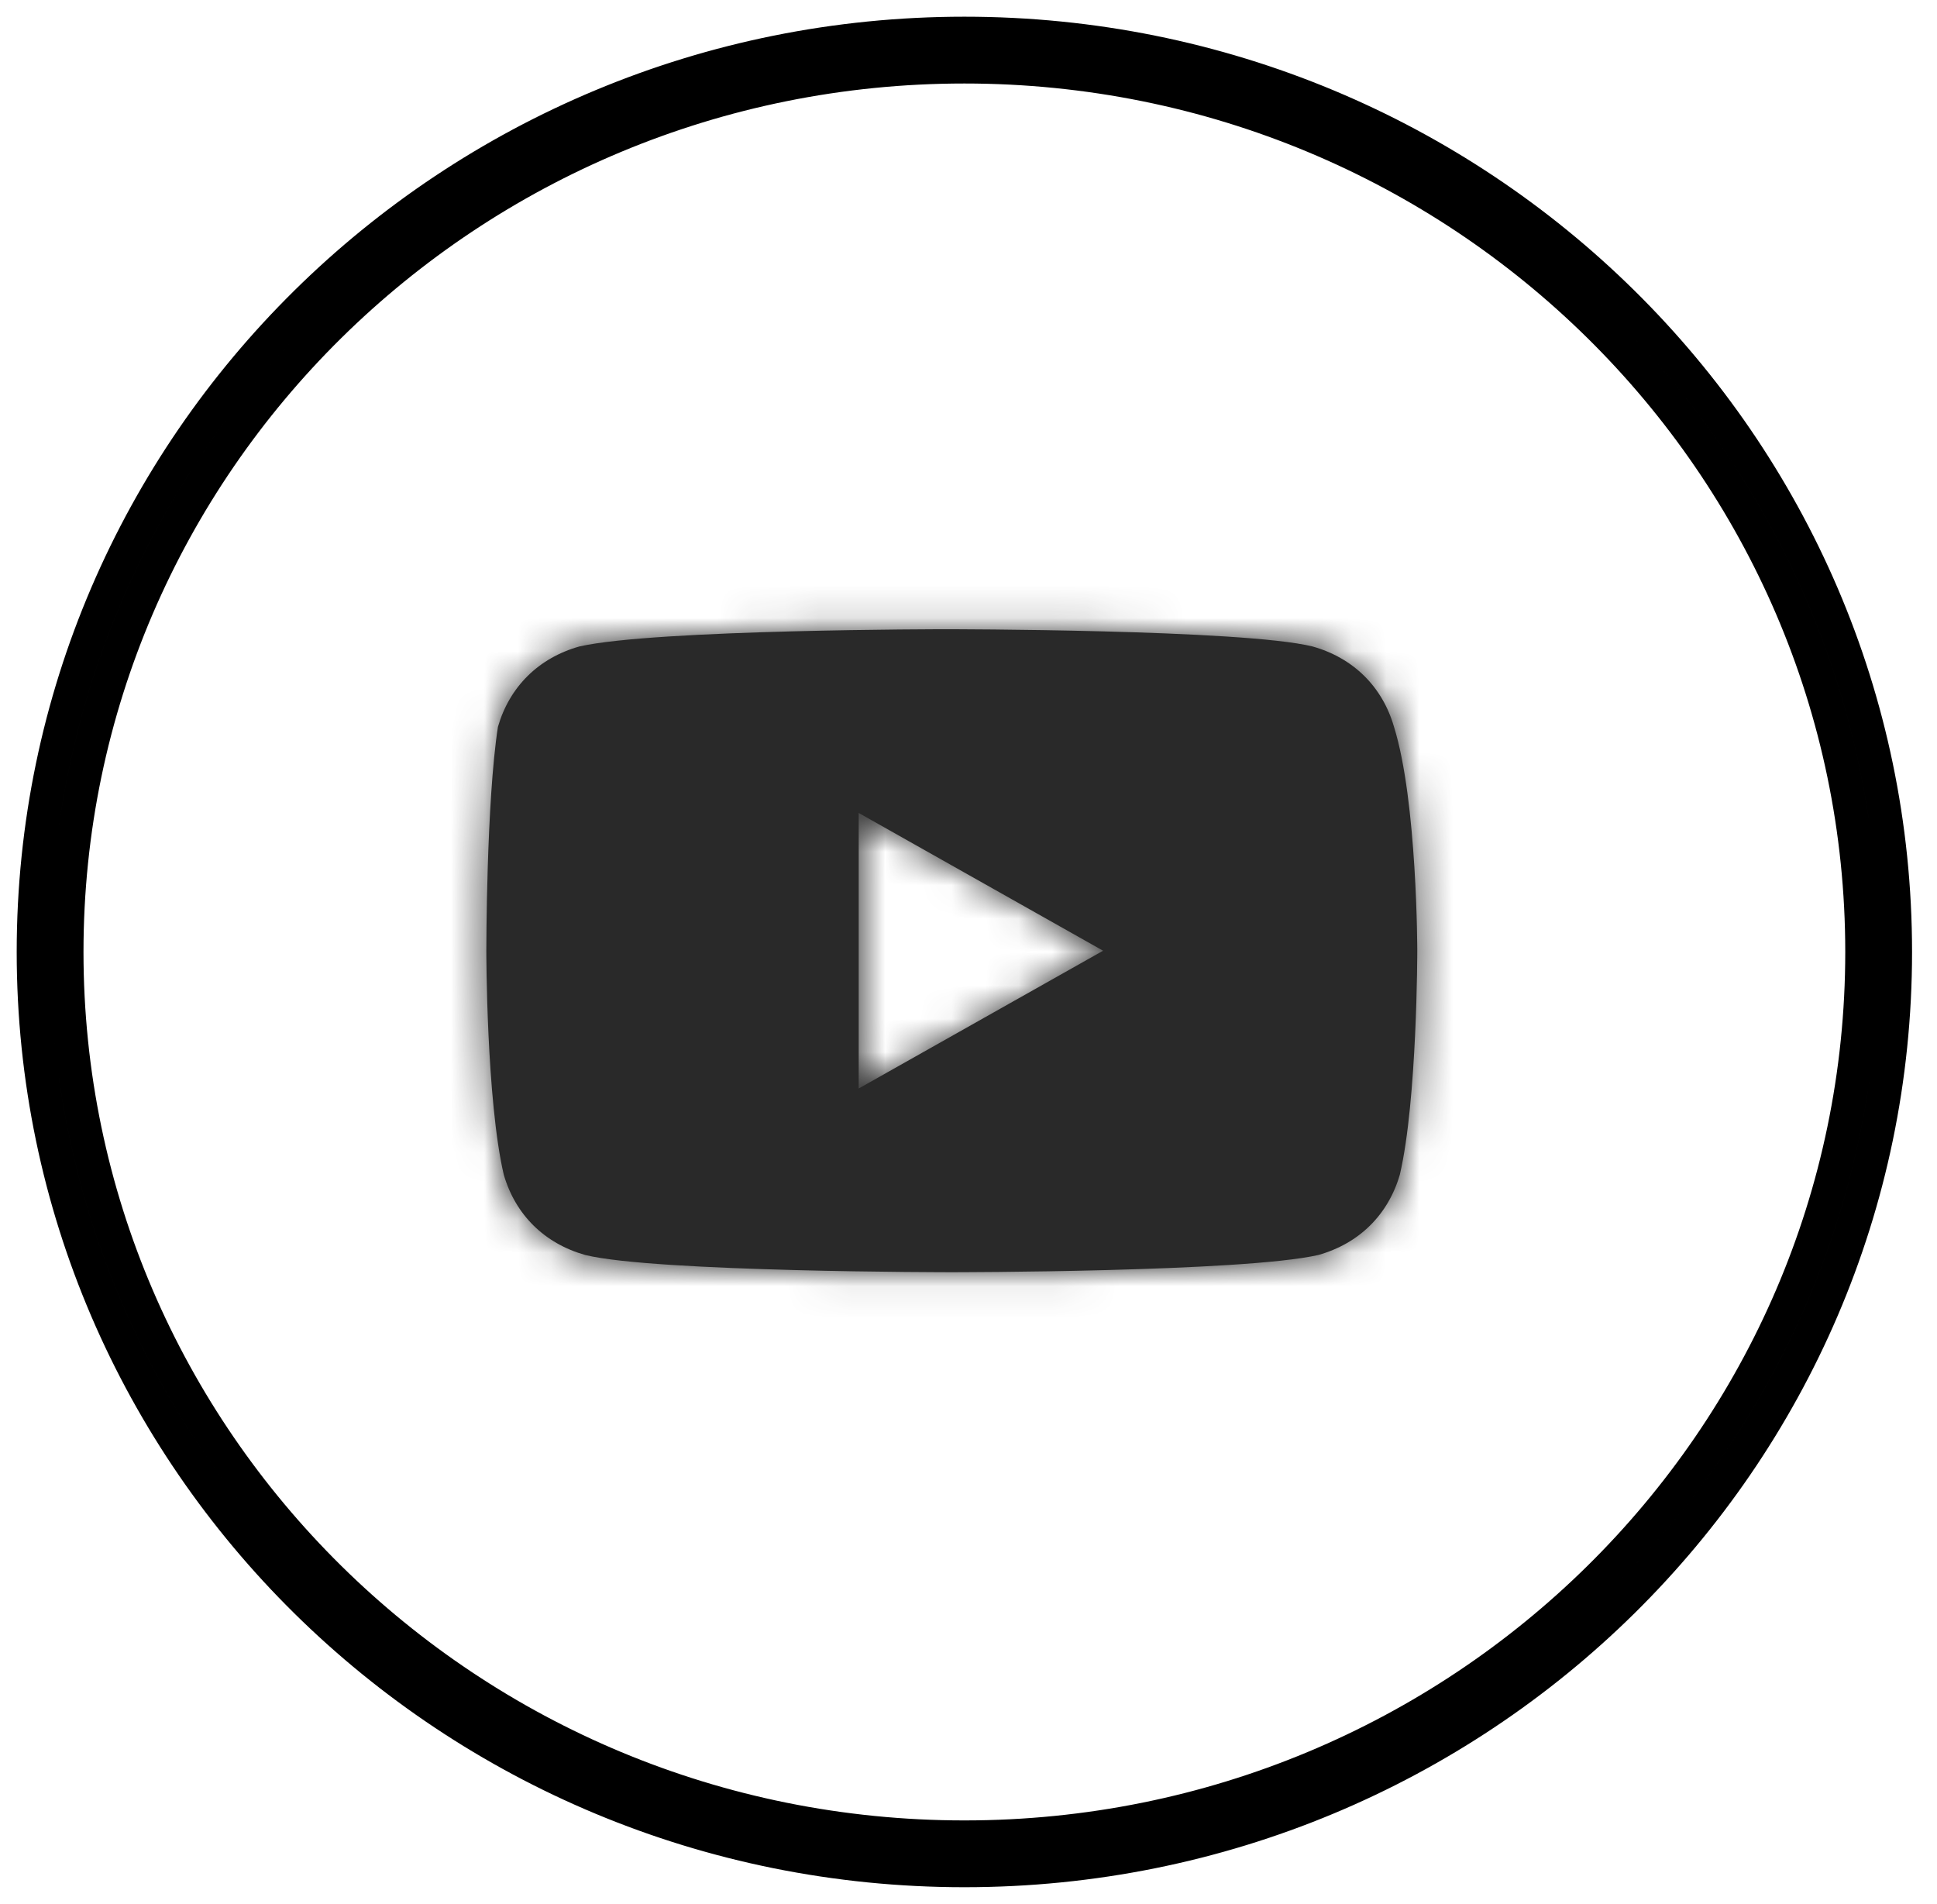 <svg width="58" height="57" viewBox="0 0 58 57" fill="none" xmlns="http://www.w3.org/2000/svg">
<g id="Frame 1500">
<path id="Ellipse 93 (Stroke)" fill-rule="evenodd" clip-rule="evenodd" d="M28.877 55C43.733 55 55.753 43.123 55.753 28.5C55.753 13.877 43.733 2 28.877 2C14.02 2 2 13.877 2 28.5C2 43.123 14.02 55 28.877 55ZM28.877 56C44.273 56 56.753 43.688 56.753 28.5C56.753 13.312 44.273 1 28.877 1C13.481 1 1 13.312 1 28.5C1 43.688 13.481 56 28.877 56Z" fill="#292929" stroke="black"/>
<g id="youtube">
<mask id="path-2-inside-1_877_40" fill="white">
<path fill-rule="evenodd" clip-rule="evenodd" d="M39.302 19.354C40.522 19.697 41.393 20.557 41.741 21.76C42.438 23.994 42.438 28.463 42.438 28.463C42.438 28.463 42.438 32.932 41.916 35.166C41.567 36.369 40.696 37.228 39.476 37.572C37.211 38.088 28.5 38.088 28.5 38.088C28.5 38.088 19.614 38.088 17.523 37.572C16.304 37.228 15.433 36.369 15.084 35.166C14.562 32.932 14.562 28.463 14.562 28.463C14.562 28.463 14.562 23.994 14.91 21.76C15.258 20.557 16.13 19.697 17.349 19.354C19.614 18.838 28.326 18.838 28.326 18.838C28.326 18.838 37.211 18.838 39.302 19.354ZM25.712 24.338L33.03 28.463L25.712 32.588V24.338Z"/>
</mask>
<path fill-rule="evenodd" clip-rule="evenodd" d="M39.302 19.354C40.522 19.697 41.393 20.557 41.741 21.76C42.438 23.994 42.438 28.463 42.438 28.463C42.438 28.463 42.438 32.932 41.916 35.166C41.567 36.369 40.696 37.228 39.476 37.572C37.211 38.088 28.5 38.088 28.5 38.088C28.5 38.088 19.614 38.088 17.523 37.572C16.304 37.228 15.433 36.369 15.084 35.166C14.562 32.932 14.562 28.463 14.562 28.463C14.562 28.463 14.562 23.994 14.91 21.76C15.258 20.557 16.13 19.697 17.349 19.354C19.614 18.838 28.326 18.838 28.326 18.838C28.326 18.838 37.211 18.838 39.302 19.354ZM25.712 24.338L33.03 28.463L25.712 32.588V24.338Z" fill="#292929"/>
<path d="M33.03 28.463L39.414 39.788L59.503 28.463L39.414 17.138L33.03 28.463ZM25.712 24.338L32.096 13.013L12.712 2.087V24.338H25.712ZM25.712 32.588H12.712V54.839L32.096 43.913L25.712 32.588ZM39.302 19.354L42.829 6.841L42.623 6.783L42.415 6.732L39.302 19.354ZM41.741 21.76L29.255 25.376L29.291 25.504L29.331 25.631L41.741 21.76ZM42.438 28.463L29.438 28.463V28.463L42.438 28.463ZM41.916 35.166L54.402 38.783L54.497 38.457L54.574 38.127L41.916 35.166ZM39.476 37.572L42.362 50.248L42.685 50.175L43.003 50.085L39.476 37.572ZM28.5 38.088L28.5 51.088H28.5L28.5 38.088ZM17.523 37.572L13.997 50.085L14.203 50.143L14.411 50.194L17.523 37.572ZM15.084 35.166L2.426 38.127L2.503 38.457L2.597 38.782L15.084 35.166ZM14.562 28.463L27.561 28.463L14.562 28.463ZM14.91 21.76L2.423 18.143L2.193 18.939L2.065 19.757L14.91 21.76ZM17.349 19.354L14.464 6.678L14.141 6.751L13.822 6.841L17.349 19.354ZM28.326 18.838V31.838V18.838ZM39.414 17.138L32.096 13.013L19.328 35.663L26.646 39.788L39.414 17.138ZM12.712 24.338V32.588H38.712V24.338H12.712ZM32.096 43.913L39.414 39.788L26.646 17.138L19.328 21.263L32.096 43.913ZM35.775 31.866C34.408 31.481 32.965 30.718 31.719 29.489C30.47 28.257 29.667 26.8 29.255 25.376L54.228 18.143C52.613 12.565 48.31 8.386 42.829 6.841L35.775 31.866ZM29.331 25.631C29.189 25.174 29.202 25.046 29.259 25.472C29.303 25.806 29.345 26.251 29.376 26.759C29.407 27.251 29.423 27.708 29.431 28.041C29.435 28.205 29.437 28.331 29.438 28.406C29.438 28.444 29.438 28.468 29.438 28.479C29.438 28.484 29.438 28.485 29.438 28.482C29.438 28.481 29.438 28.479 29.438 28.476C29.438 28.474 29.438 28.472 29.438 28.47C29.438 28.469 29.438 28.468 29.438 28.467C29.438 28.466 29.438 28.465 29.438 28.465C29.438 28.464 29.438 28.463 42.438 28.463C55.438 28.463 55.438 28.462 55.438 28.461C55.438 28.46 55.438 28.459 55.438 28.459C55.438 28.457 55.438 28.456 55.438 28.454C55.438 28.451 55.438 28.447 55.438 28.444C55.438 28.436 55.438 28.427 55.438 28.418C55.438 28.398 55.438 28.374 55.438 28.346C55.438 28.289 55.437 28.216 55.436 28.127C55.434 27.949 55.431 27.708 55.424 27.418C55.41 26.844 55.382 26.044 55.326 25.14C55.239 23.741 55.014 20.655 54.152 17.889L29.331 25.631ZM42.438 28.463C29.438 28.463 29.438 28.462 29.438 28.462C29.438 28.461 29.438 28.461 29.438 28.46C29.438 28.459 29.438 28.459 29.438 28.458C29.438 28.456 29.438 28.455 29.438 28.454C29.438 28.452 29.438 28.451 29.438 28.451C29.438 28.452 29.438 28.456 29.438 28.464C29.438 28.48 29.438 28.51 29.438 28.555C29.437 28.643 29.435 28.783 29.432 28.962C29.426 29.326 29.413 29.826 29.387 30.369C29.321 31.779 29.218 32.375 29.257 32.205L54.574 38.127C55.136 35.723 55.294 32.967 55.359 31.584C55.399 30.731 55.418 29.974 55.428 29.43C55.433 29.155 55.435 28.929 55.437 28.764C55.438 28.682 55.438 28.614 55.438 28.563C55.438 28.538 55.438 28.517 55.438 28.5C55.438 28.492 55.438 28.484 55.438 28.478C55.438 28.475 55.438 28.472 55.438 28.47C55.438 28.468 55.438 28.467 55.438 28.466C55.438 28.465 55.438 28.465 55.438 28.464C55.438 28.464 55.438 28.463 42.438 28.463ZM29.429 31.549C29.841 30.126 30.644 28.669 31.893 27.437C33.139 26.207 34.582 25.445 35.95 25.06L43.003 50.085C48.484 48.54 52.787 44.361 54.402 38.783L29.429 31.549ZM36.591 24.897C37.172 24.764 37.179 24.82 35.977 24.897C35.072 24.955 33.953 24.998 32.798 25.028C31.662 25.058 30.578 25.073 29.773 25.08C29.373 25.084 29.047 25.086 28.825 25.087C28.713 25.087 28.628 25.088 28.573 25.088C28.545 25.088 28.525 25.088 28.513 25.088C28.506 25.088 28.502 25.088 28.5 25.088C28.499 25.088 28.498 25.088 28.498 25.088C28.498 25.088 28.498 25.088 28.499 25.088C28.499 25.088 28.499 25.088 28.499 25.088C28.5 25.088 28.5 25.088 28.5 38.088C28.5 51.088 28.5 51.088 28.501 51.088C28.501 51.088 28.501 51.088 28.502 51.088C28.503 51.088 28.503 51.088 28.505 51.088C28.507 51.088 28.509 51.088 28.512 51.088C28.519 51.088 28.527 51.088 28.537 51.088C28.558 51.088 28.587 51.088 28.624 51.088C28.697 51.088 28.801 51.087 28.933 51.087C29.195 51.086 29.567 51.084 30.019 51.079C30.919 51.071 32.155 51.054 33.479 51.019C34.786 50.985 36.268 50.931 37.634 50.844C38.703 50.776 40.648 50.638 42.362 50.248L36.591 24.897ZM28.5 38.088C28.5 25.088 28.5 25.088 28.5 25.088C28.501 25.088 28.501 25.088 28.501 25.088C28.501 25.088 28.501 25.088 28.501 25.088C28.501 25.088 28.5 25.088 28.499 25.088C28.497 25.088 28.493 25.088 28.486 25.088C28.474 25.088 28.453 25.088 28.424 25.088C28.368 25.088 28.281 25.087 28.167 25.087C27.939 25.086 27.607 25.084 27.2 25.08C26.381 25.073 25.28 25.058 24.133 25.028C22.966 24.997 21.845 24.954 20.955 24.897C19.693 24.816 19.869 24.761 20.636 24.95L14.411 50.194C16.224 50.641 18.294 50.78 19.286 50.843C20.65 50.931 22.142 50.985 23.458 51.019C24.794 51.054 26.046 51.071 26.958 51.079C27.416 51.084 27.794 51.086 28.061 51.087C28.194 51.087 28.3 51.088 28.375 51.088C28.412 51.088 28.441 51.088 28.462 51.088C28.473 51.088 28.481 51.088 28.488 51.088C28.491 51.088 28.493 51.088 28.495 51.088C28.496 51.088 28.497 51.088 28.498 51.088C28.498 51.088 28.499 51.088 28.499 51.088C28.5 51.088 28.5 51.088 28.5 38.088ZM21.05 25.06C22.418 25.445 23.861 26.207 25.107 27.437C26.356 28.669 27.159 30.126 27.571 31.549L2.597 38.782C4.213 44.361 8.516 48.54 13.997 50.085L21.05 25.06ZM27.742 32.205C27.782 32.375 27.679 31.779 27.613 30.369C27.587 29.826 27.574 29.326 27.568 28.962C27.564 28.783 27.563 28.643 27.562 28.554C27.562 28.51 27.562 28.48 27.562 28.464C27.561 28.456 27.561 28.452 27.561 28.451C27.561 28.451 27.561 28.452 27.561 28.454C27.561 28.455 27.561 28.456 27.561 28.458C27.561 28.459 27.561 28.459 27.561 28.46C27.561 28.46 27.561 28.461 27.561 28.461C27.561 28.462 27.561 28.463 14.562 28.463C1.562 28.463 1.562 28.464 1.562 28.464C1.562 28.465 1.562 28.465 1.562 28.466C1.562 28.467 1.562 28.468 1.562 28.47C1.562 28.472 1.562 28.475 1.562 28.478C1.562 28.484 1.562 28.492 1.562 28.5C1.562 28.517 1.562 28.538 1.562 28.564C1.562 28.614 1.562 28.682 1.563 28.764C1.564 28.929 1.567 29.155 1.572 29.43C1.582 29.974 1.601 30.731 1.641 31.584C1.706 32.968 1.864 35.723 2.426 38.127L27.742 32.205ZM14.562 28.463C27.561 28.463 27.561 28.463 27.561 28.464C27.561 28.464 27.561 28.464 27.561 28.465C27.561 28.465 27.561 28.466 27.561 28.466C27.561 28.467 27.561 28.467 27.561 28.468C27.561 28.468 27.561 28.468 27.561 28.466C27.561 28.463 27.561 28.456 27.562 28.445C27.562 28.424 27.562 28.387 27.562 28.336C27.563 28.235 27.564 28.081 27.566 27.886C27.571 27.492 27.58 26.949 27.599 26.355C27.618 25.751 27.644 25.147 27.68 24.617C27.697 24.354 27.715 24.139 27.731 23.973C27.749 23.798 27.759 23.735 27.755 23.763L2.065 19.757C1.753 21.757 1.654 24.163 1.611 25.544C1.586 26.346 1.574 27.06 1.568 27.574C1.565 27.832 1.563 28.045 1.562 28.197C1.562 28.273 1.562 28.334 1.562 28.379C1.562 28.401 1.562 28.42 1.562 28.434C1.562 28.441 1.562 28.447 1.562 28.452C1.562 28.454 1.562 28.456 1.562 28.458C1.562 28.459 1.562 28.46 1.562 28.461C1.562 28.461 1.562 28.462 1.562 28.462C1.562 28.462 1.562 28.463 14.562 28.463ZM27.397 25.376C26.985 26.8 26.181 28.257 24.933 29.489C23.686 30.718 22.243 31.481 20.876 31.866L13.822 6.841C8.342 8.386 4.039 12.565 2.423 18.143L27.397 25.376ZM20.235 32.029C19.653 32.162 19.647 32.106 20.849 32.029C21.753 31.971 22.873 31.928 24.027 31.898C25.164 31.868 26.247 31.853 27.052 31.845C27.452 31.842 27.778 31.84 28.001 31.839C28.112 31.838 28.197 31.838 28.253 31.838C28.28 31.838 28.301 31.838 28.313 31.838C28.319 31.838 28.323 31.838 28.325 31.838C28.326 31.838 28.327 31.838 28.327 31.838C28.327 31.838 28.327 31.838 28.327 31.838C28.327 31.838 28.326 31.838 28.326 31.838C28.326 31.838 28.326 31.838 28.326 18.838C28.326 5.838 28.325 5.838 28.325 5.838C28.325 5.838 28.324 5.838 28.324 5.838C28.323 5.838 28.322 5.838 28.321 5.838C28.319 5.838 28.316 5.838 28.313 5.838C28.307 5.838 28.299 5.838 28.288 5.838C28.267 5.838 28.238 5.838 28.202 5.838C28.128 5.838 28.024 5.838 27.893 5.839C27.63 5.84 27.258 5.842 26.806 5.847C25.907 5.855 24.671 5.872 23.346 5.907C22.04 5.941 20.557 5.995 19.191 6.082C18.122 6.15 16.178 6.288 14.464 6.678L20.235 32.029ZM28.326 18.838C28.326 31.838 28.325 31.838 28.325 31.838C28.325 31.838 28.325 31.838 28.325 31.838C28.324 31.838 28.324 31.838 28.324 31.838C28.324 31.838 28.325 31.838 28.326 31.838C28.328 31.838 28.333 31.838 28.339 31.838C28.352 31.838 28.373 31.838 28.401 31.838C28.458 31.838 28.545 31.838 28.659 31.839C28.886 31.84 29.218 31.842 29.626 31.845C30.445 31.853 31.545 31.868 32.693 31.898C33.859 31.928 34.98 31.971 35.87 32.029C37.133 32.11 36.957 32.165 36.189 31.975L42.415 6.732C40.602 6.285 38.531 6.146 37.54 6.082C36.176 5.994 34.683 5.941 33.367 5.907C32.032 5.872 30.78 5.855 29.868 5.847C29.409 5.842 29.031 5.84 28.765 5.839C28.631 5.838 28.525 5.838 28.451 5.838C28.414 5.838 28.384 5.838 28.363 5.838C28.353 5.838 28.344 5.838 28.338 5.838C28.335 5.838 28.332 5.838 28.33 5.838C28.329 5.838 28.328 5.838 28.328 5.838C28.327 5.838 28.327 5.838 28.326 5.838C28.326 5.838 28.326 5.838 28.326 18.838Z" fill="#292929" mask="url(#path-2-inside-1_877_40)"/>
</g>
</g>
</svg>
